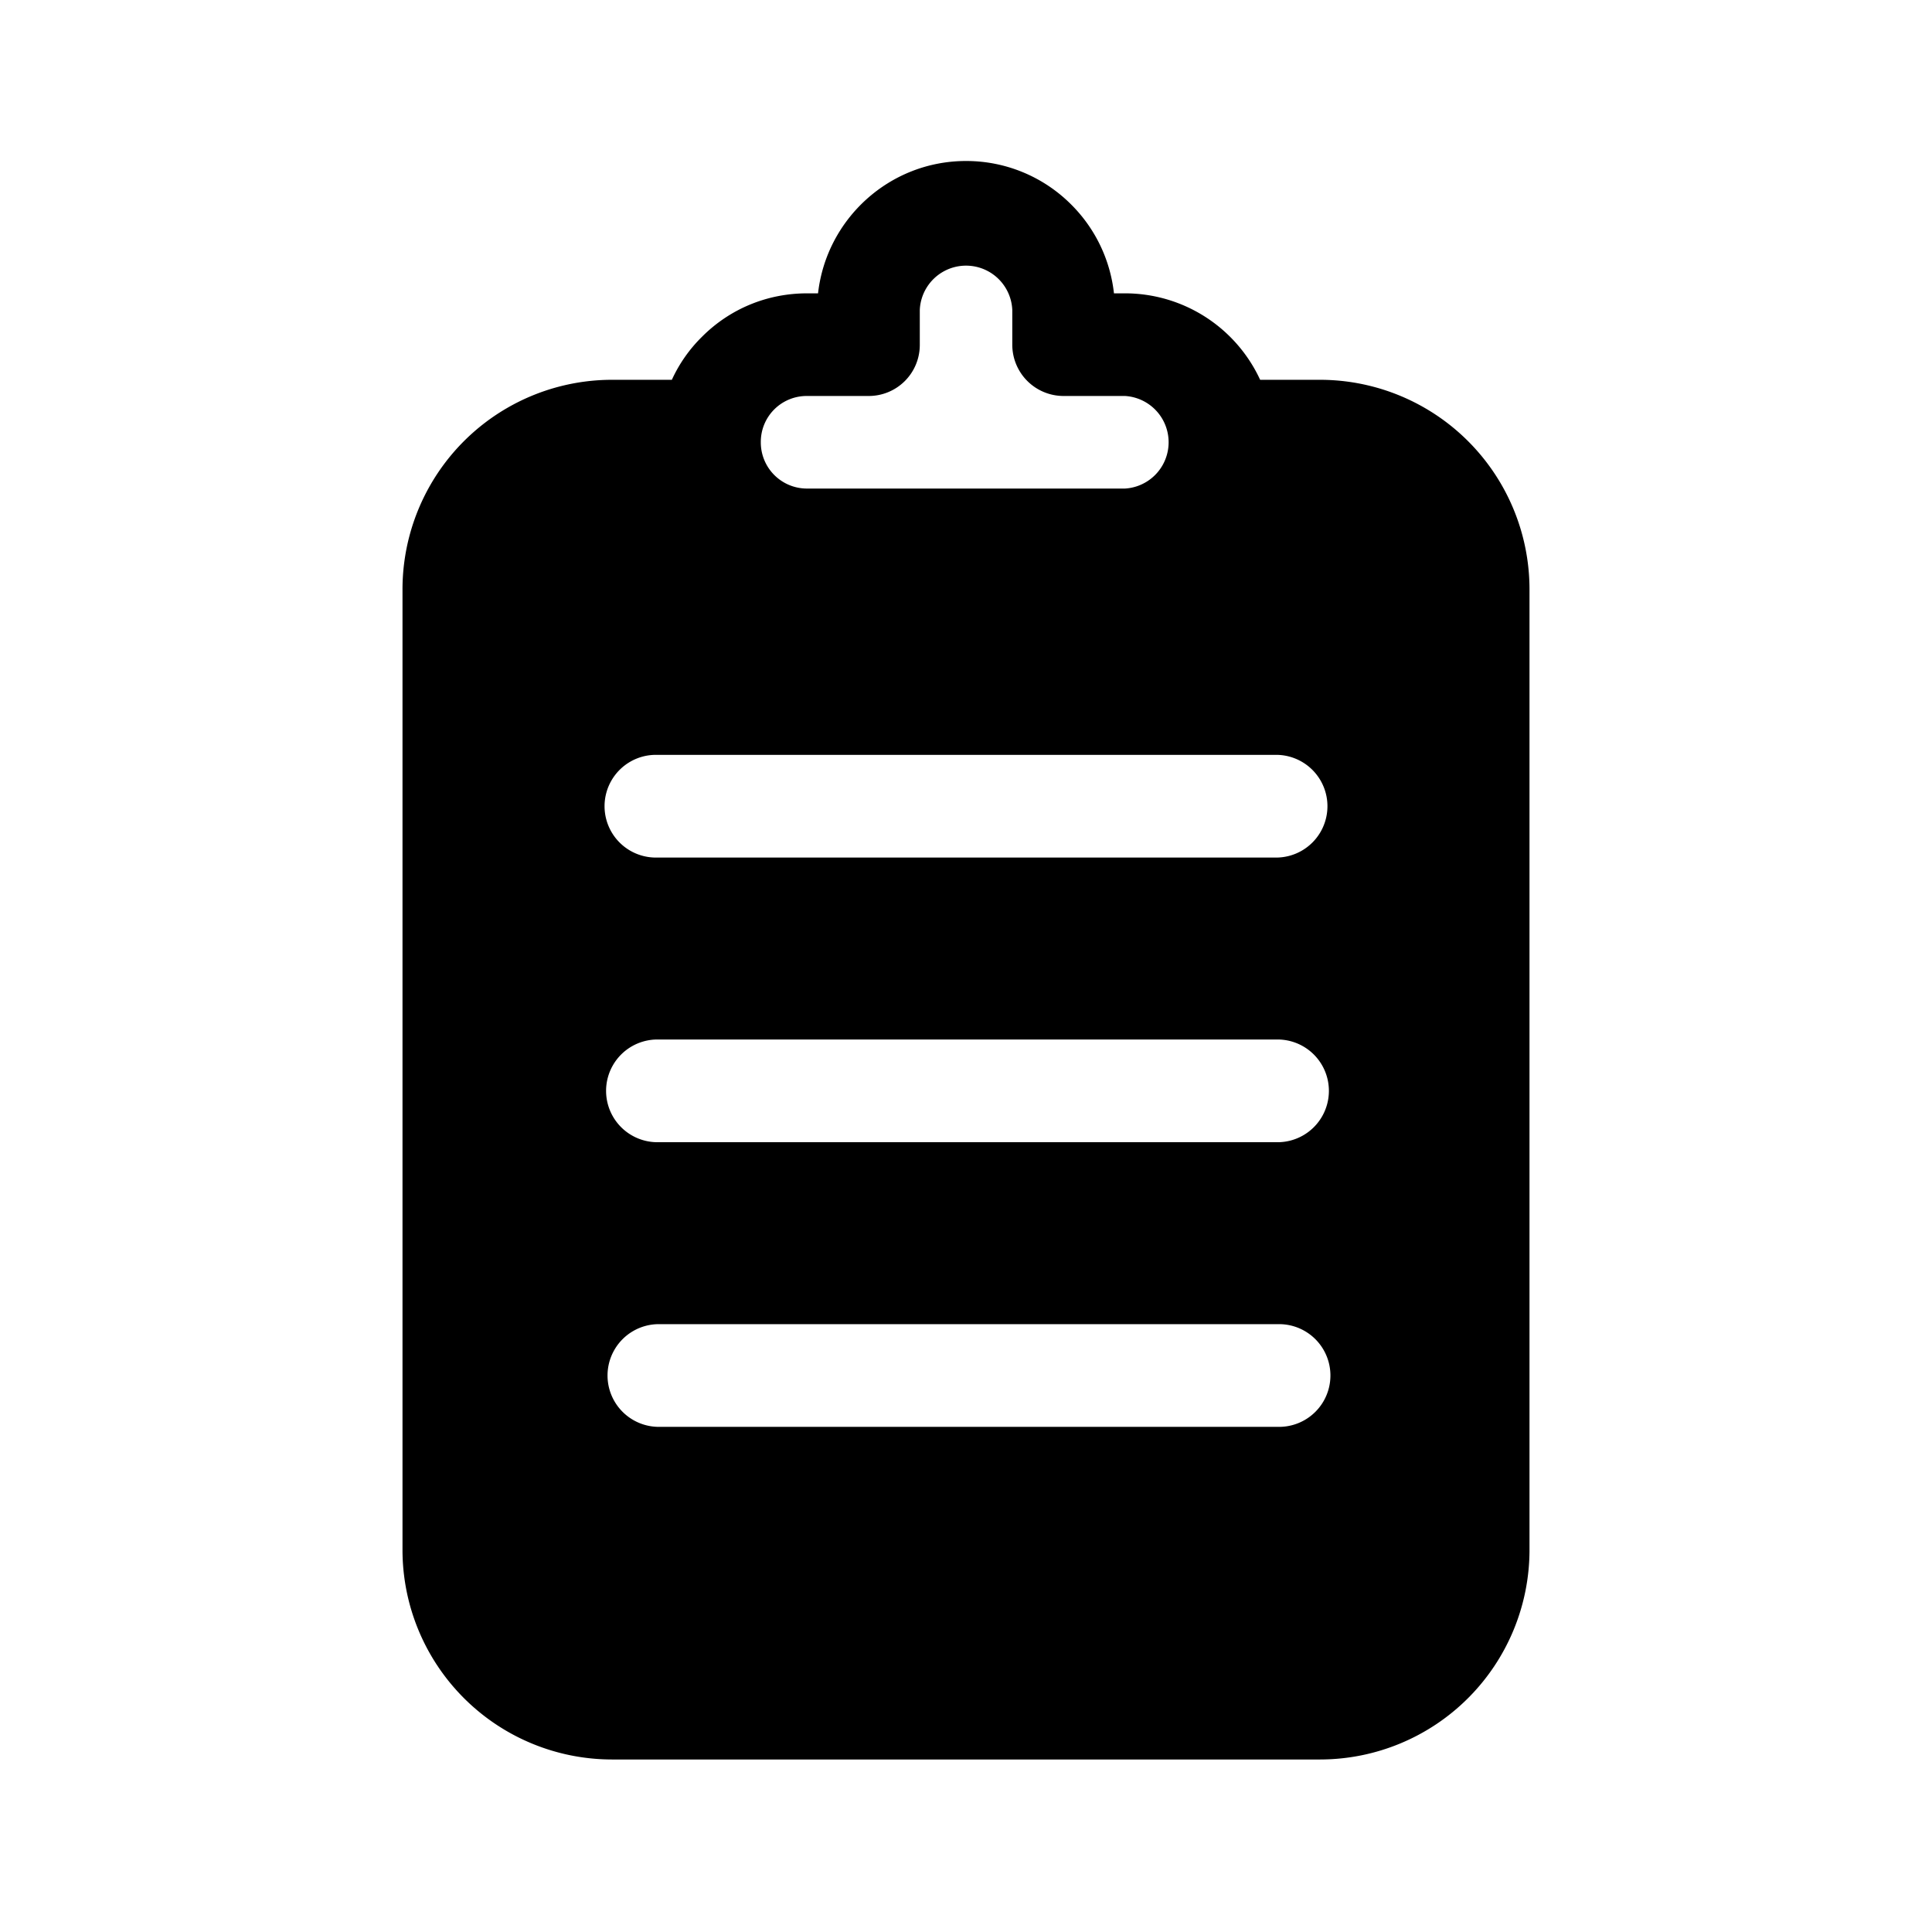 <svg viewBox="0 0 24 24" fill="none" xmlns="http://www.w3.org/2000/svg" class="m-icon m-icon-loadable" name="ClipboardList"><path d="M16.397 4.718h-.743a1.85 1.85 0 0 0-1.68-1.074h-.136a1.84 1.84 0 0 0-.53-1.102A1.84 1.84 0 0 0 12 2c-.95 0-1.734.72-1.838 1.644h-.136c-.495 0-.96.192-1.308.542a1.8 1.8 0 0 0-.372.532h-.743A2.604 2.604 0 0 0 5 7.323v11.93a2.604 2.604 0 0 0 2.603 2.604h8.794A2.604 2.604 0 0 0 19 19.253V7.323a2.604 2.604 0 0 0-2.603-2.605m-6.946.776a.57.57 0 0 1 .575-.575h.762a.634.634 0 0 0 .638-.638v-.43a.575.575 0 0 1 1.149 0v.43a.637.637 0 0 0 .637.638h.763a.576.576 0 0 1 0 1.15h-3.95a.573.573 0 0 1-.574-.575M8.148 9.377h7.704a.638.638 0 0 1 0 1.276H8.148a.638.638 0 0 1 0-1.276m.019 3.536h7.703a.638.638 0 0 1 0 1.276H8.167a.638.638 0 0 1 0-1.276m7.722 4.812H8.185a.638.638 0 0 1 0-1.276h7.704a.638.638 0 0 1 0 1.276" fill="currentColor"></path></svg>